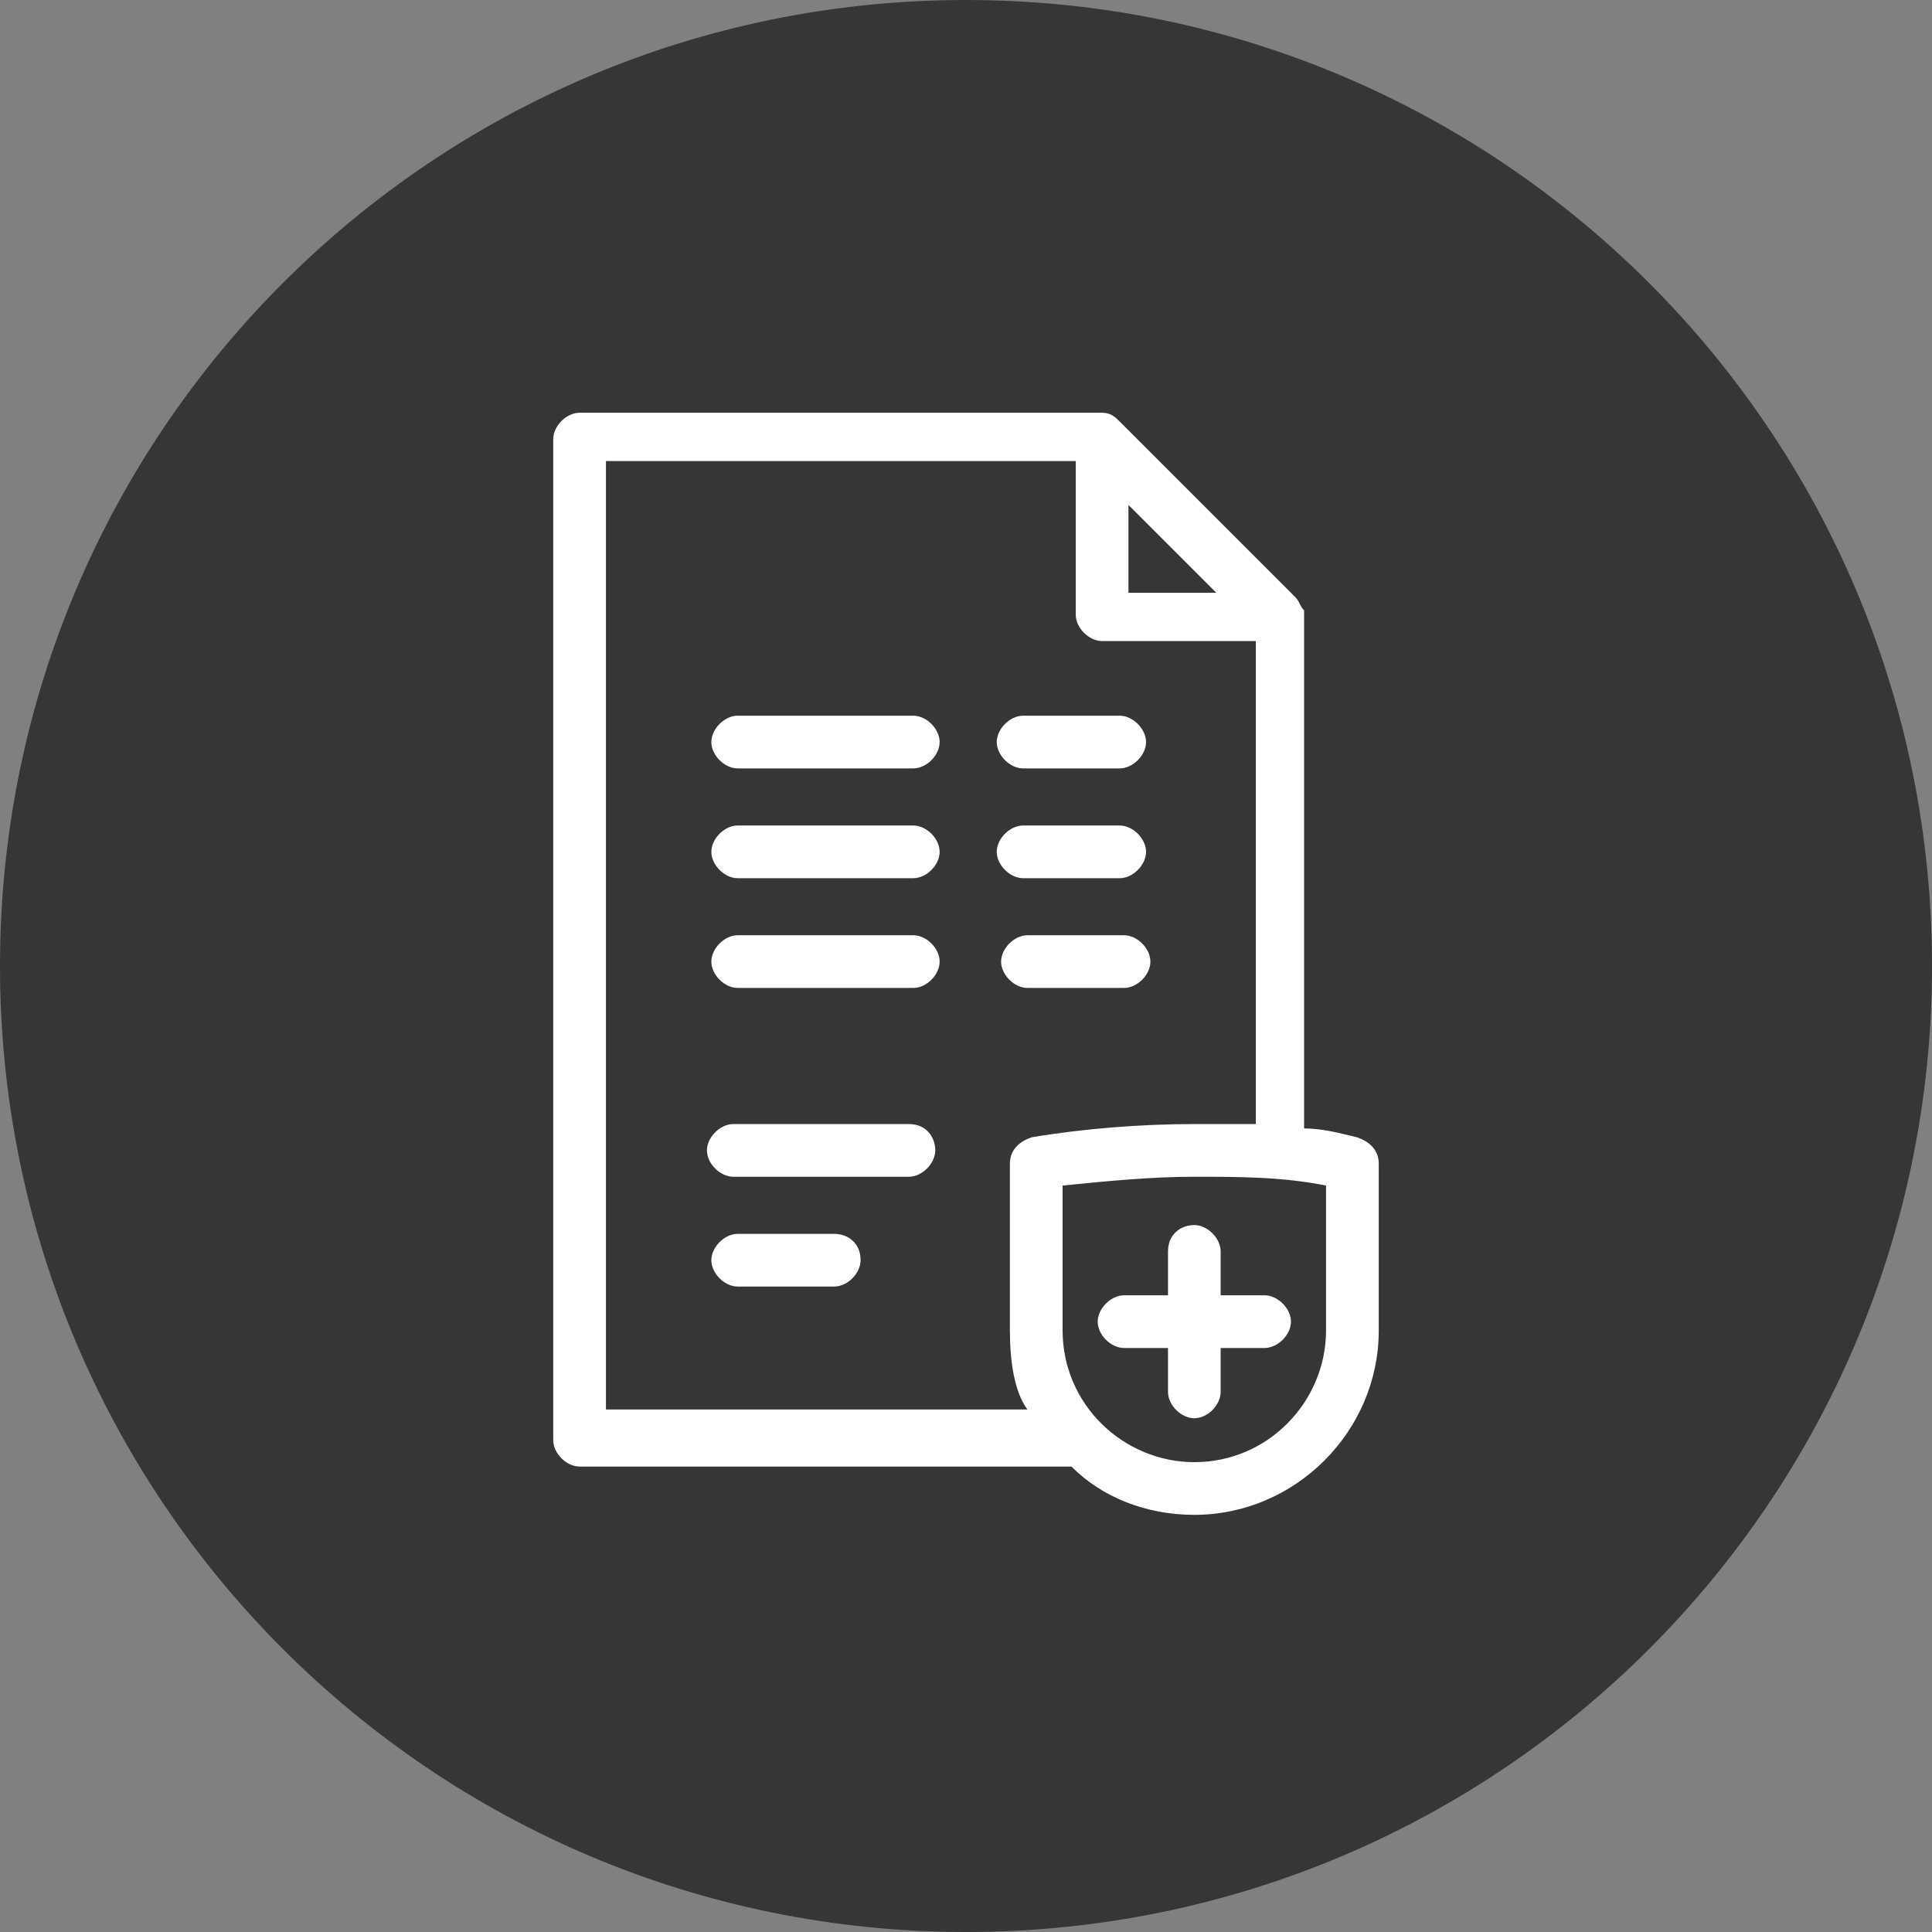 <svg width="36" height="36" viewBox="0 0 36 36" fill="none" xmlns="http://www.w3.org/2000/svg">
<rect x="0" y="0" width="36" height="36" fill="#808080" stroke="none"/>
<path d="M18 36C27.941 36 36 27.941 36 18C36 8.059 27.941 0 18 0C8.059 0 0 8.059 0 18C0 27.941 8.059 36 18 36Z" fill="#363636"/>
<path d="M16.036 23.482C16.036 23.727 15.791 23.973 15.545 23.973H13.745C13.5 23.973 13.255 23.727 13.255 23.482C13.255 23.236 13.5 22.991 13.745 22.991H15.545C15.791 22.991 16.036 23.154 16.036 23.482ZM19.064 14.318H20.864C21.109 14.318 21.355 14.073 21.355 13.827C21.355 13.582 21.109 13.336 20.864 13.336H19.064C18.818 13.336 18.573 13.582 18.573 13.827C18.573 14.073 18.818 14.318 19.064 14.318ZM19.064 16.364H20.864C21.109 16.364 21.355 16.118 21.355 15.873C21.355 15.627 21.109 15.382 20.864 15.382H19.064C18.818 15.382 18.573 15.627 18.573 15.873C18.573 16.118 18.818 16.364 19.064 16.364ZM17.018 17.427H13.745C13.5 17.427 13.255 17.673 13.255 17.918C13.255 18.164 13.5 18.409 13.745 18.409H17.018C17.264 18.409 17.509 18.164 17.509 17.918C17.509 17.673 17.264 17.427 17.018 17.427ZM16.936 20.945H13.664C13.418 20.945 13.173 21.191 13.173 21.436C13.173 21.682 13.418 21.927 13.664 21.927H16.936C17.182 21.927 17.427 21.682 17.427 21.436C17.427 21.191 17.264 20.945 16.936 20.945ZM25.691 21.682V24.791C25.691 26.673 24.136 28.227 22.255 28.227C21.355 28.227 20.536 27.9 19.964 27.327H10.8C10.555 27.327 10.309 27.082 10.309 26.836V8.182C10.309 7.936 10.555 7.691 10.8 7.691H20.536C20.7 7.691 20.782 7.773 20.864 7.855L24.136 11.127C24.218 11.209 24.218 11.291 24.3 11.373V11.454V21.027C24.627 21.027 24.954 21.109 25.282 21.191C25.527 21.273 25.691 21.436 25.691 21.682ZM21.027 11.046H22.664L21.027 9.409V11.046ZM18.818 24.791V21.682C18.818 21.436 18.982 21.273 19.227 21.191C20.209 21.027 21.273 20.945 22.255 20.945C22.664 20.945 22.991 20.945 23.4 20.945V11.945H20.536C20.291 11.945 20.045 11.7 20.045 11.454V8.591H11.291V26.264H19.145C18.9 25.936 18.818 25.364 18.818 24.791ZM24.709 22.091C23.891 21.927 23.073 21.927 22.255 21.927C21.436 21.927 20.618 22.009 19.8 22.091V24.791C19.8 26.182 20.945 27.245 22.255 27.245C23.645 27.245 24.709 26.1 24.709 24.791V22.091ZM21.764 23.318V24.136H20.945C20.7 24.136 20.454 24.382 20.454 24.627C20.454 24.873 20.7 25.118 20.945 25.118H21.764V25.936C21.764 26.182 22.009 26.427 22.255 26.427C22.5 26.427 22.745 26.182 22.745 25.936V25.118H23.564C23.809 25.118 24.055 24.873 24.055 24.627C24.055 24.382 23.809 24.136 23.564 24.136H22.745V23.318C22.745 23.073 22.5 22.827 22.255 22.827C22.009 22.827 21.764 22.991 21.764 23.318ZM20.945 18.409C21.191 18.409 21.436 18.164 21.436 17.918C21.436 17.673 21.191 17.427 20.945 17.427H19.145C18.9 17.427 18.654 17.673 18.654 17.918C18.654 18.164 18.9 18.409 19.145 18.409H20.945ZM17.018 15.382H13.745C13.5 15.382 13.255 15.627 13.255 15.873C13.255 16.118 13.5 16.364 13.745 16.364H17.018C17.264 16.364 17.509 16.118 17.509 15.873C17.509 15.627 17.264 15.382 17.018 15.382ZM17.018 13.336H13.745C13.5 13.336 13.255 13.582 13.255 13.827C13.255 14.073 13.5 14.318 13.745 14.318H17.018C17.264 14.318 17.509 14.073 17.509 13.827C17.509 13.582 17.264 13.336 17.018 13.336Z" fill="white"/>
</svg>
